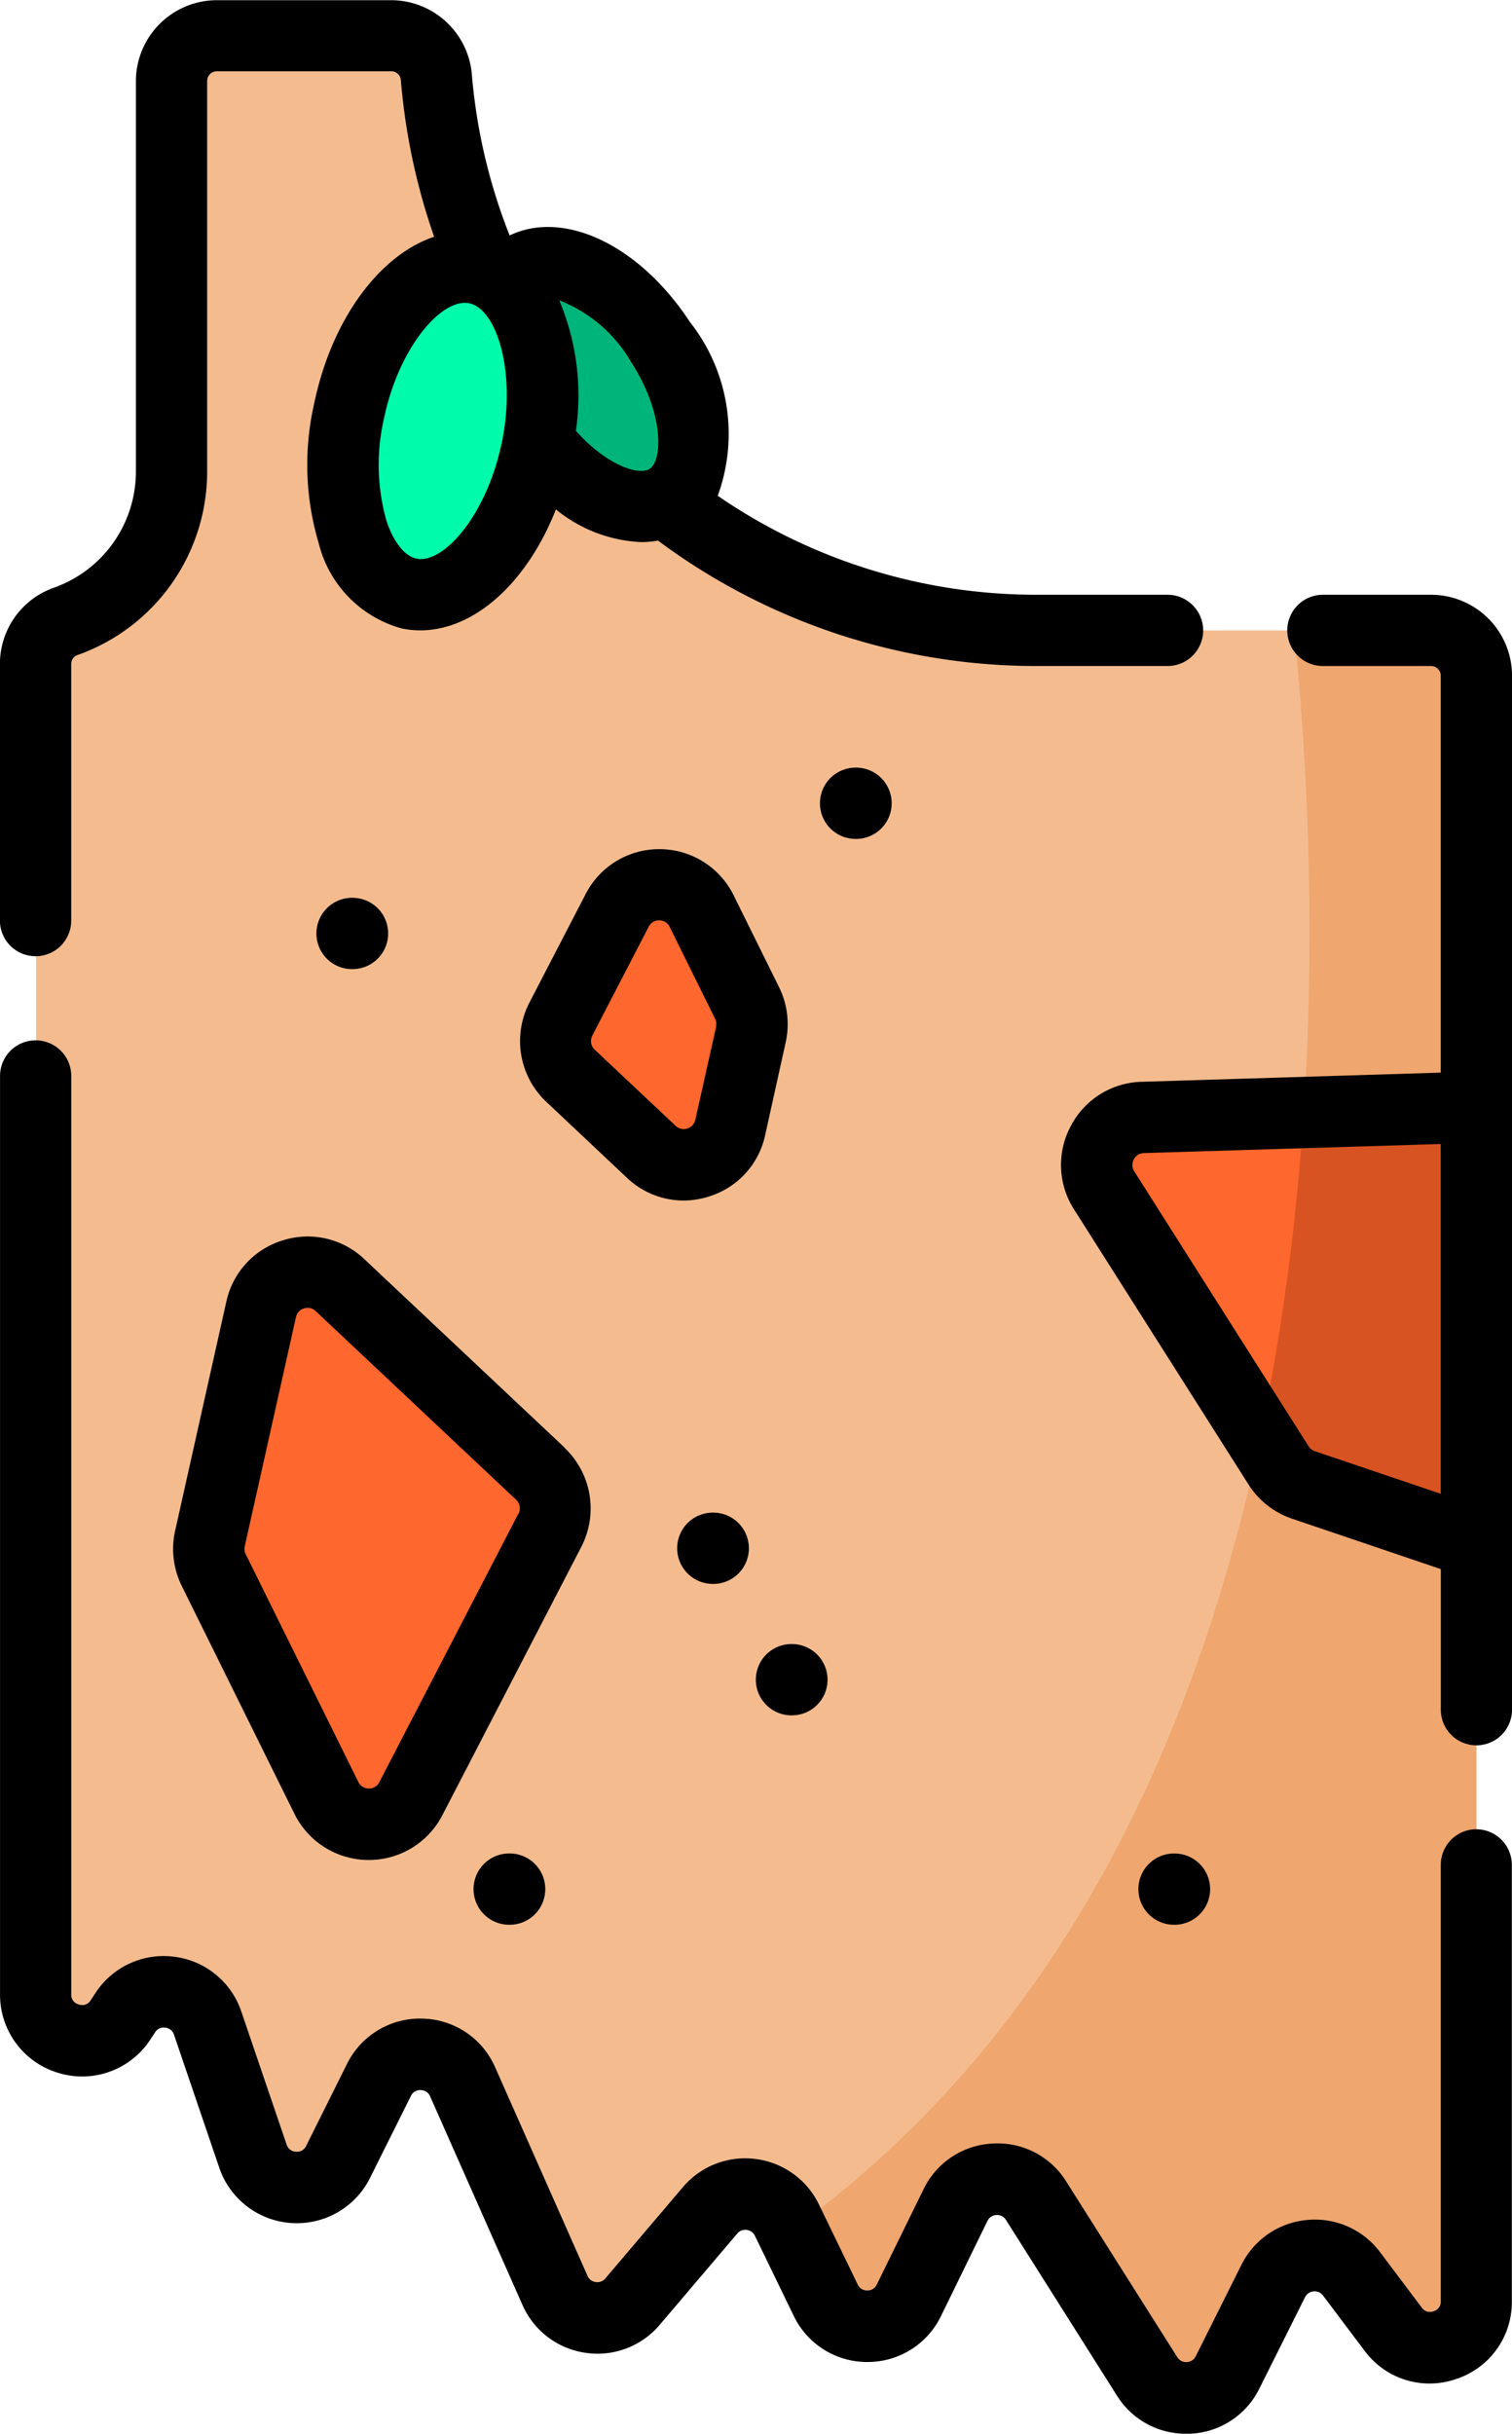 <svg xmlns="http://www.w3.org/2000/svg" width="39.021" height="62.77" viewBox="0 0 39.021 62.77">
  <g id="Grupo_54959" data-name="Grupo 54959" transform="translate(0)">
    <path id="Trazado_103954" data-name="Trazado 103954" d="M-763.7,20.054V61.981a1.194,1.194,0,0,1-2.148.718l-1.07-1.422a1.2,1.2,0,0,0-2.023.184l-1.177,2.354a1.193,1.193,0,0,1-2.077.1l-2.864-4.528a1.194,1.194,0,0,0-2.082.112l-1.2,2.456a1.2,1.2,0,0,1-2.147,0l-.881-1.817-.119-.245a1.193,1.193,0,0,0-1.984-.252l-2,2.352a1.194,1.194,0,0,1-2-.291l-2.383-5.377a1.194,1.194,0,0,0-2.16-.049l-1.053,2.111a1.194,1.194,0,0,1-2.2-.148l-1.166-3.426a1.194,1.194,0,0,0-2.123-.279l-.131.195a1.194,1.194,0,0,1-2.186-.665V19.752a1.162,1.162,0,0,1,.772-1.1,4.094,4.094,0,0,0,2.735-3.862V4.714a1.169,1.169,0,0,1,1.169-1.169h4.5a1.165,1.165,0,0,1,1.165,1.06A15.586,15.586,0,0,0-775.01,18.885h10.136a1.17,1.17,0,0,1,1.17,1.169Zm0,0" transform="translate(801.805 -2.626)" fill="#f4bc8e"/>
    <path id="Trazado_103955" data-name="Trazado 103955" d="M-624.09,129.835v41.927a1.194,1.194,0,0,1-2.148.718l-1.07-1.422a1.2,1.2,0,0,0-2.023.184l-1.177,2.354a1.193,1.193,0,0,1-2.077.1l-2.864-4.528a1.194,1.194,0,0,0-2.082.112l-1.2,2.456a1.2,1.2,0,0,1-2.147,0l-.881-1.817c14.456-10.422,13.874-32.353,12.965-41.253h3.539a1.17,1.17,0,0,1,1.17,1.169Zm0,0" transform="translate(662.192 -112.407)" fill="#efa66f"/>
    <path id="Trazado_103956" data-name="Trazado 103956" d="M-567.727,228.986v11.251l-4.464-1.51a1.218,1.218,0,0,1-.643-.5l-.472-.744-4.027-6.348a1.227,1.227,0,0,1,1-1.883l4.149-.126Zm0,0" transform="translate(605.829 -200.428)" fill="#fe672d"/>
    <path id="Trazado_103957" data-name="Trazado 103957" d="M-537.526,228.986v11.251l-4.464-1.51a1.218,1.218,0,0,1-.643-.5l-.472-.744a59.254,59.254,0,0,0,1.119-8.357Zm0,0" transform="translate(575.627 -200.428)" fill="#d85322"/>
    <path id="Trazado_103958" data-name="Trazado 103958" d="M-689.015,189.067-691.1,187.1a1.225,1.225,0,0,1-.249-1.457l1.454-2.805a1.226,1.226,0,0,1,2.188.02l1.171,2.367a1.23,1.23,0,0,1,.1.811l-.537,2.4a1.226,1.226,0,0,1-2.037.625Zm0,0" transform="translate(705.82 -159.359)" fill="#fe672d"/>
    <path id="Trazado_103959" data-name="Trazado 103959" d="M-761.065,264.024l5.172,4.865a1.225,1.225,0,0,1,.248,1.457l-3.586,6.922a1.226,1.226,0,0,1-2.187-.021l-2.907-5.875a1.227,1.227,0,0,1-.1-.811l1.322-5.911a1.226,1.226,0,0,1,2.036-.625Zm0,0" transform="translate(769.839 -230.878)" fill="#fe672d"/>
    <path id="Trazado_103960" data-name="Trazado 103960" d="M-703.333,55.584c1.065,1.623,2.689,2.44,3.626,1.825s.833-2.43-.233-4.053-2.689-2.44-3.627-1.825-.833,2.43.233,4.053Zm0,0" transform="translate(716.979 -44.549)" fill="#00b579"/>
    <path id="Trazado_103961" data-name="Trazado 103961" d="M-736.027,55.979c-.48,2.316.215,4.418,1.552,4.7s2.81-1.375,3.29-3.691-.215-4.417-1.552-4.695-2.81,1.375-3.29,3.691Zm0,0" transform="translate(745.032 -45.367)" fill="#00fbaa"/>
    <path id="Trazado_103962" data-name="Trazado 103962" d="M-807.466,20.708a.919.919,0,0,0,.919-.919V13.172a.243.243,0,0,1,.158-.231,5.018,5.018,0,0,0,3.35-4.729V-1.866a.25.25,0,0,1,.25-.25h4.5a.245.245,0,0,1,.248.217,16.4,16.4,0,0,0,.86,4.051c-1.4.466-2.647,2.119-3.1,4.32a7.077,7.077,0,0,0,.122,3.587,3.033,3.033,0,0,0,2.143,2.195,2.348,2.348,0,0,0,.478.049c1.4,0,2.757-1.236,3.5-3.119a3.738,3.738,0,0,0,2.2.843,2.4,2.4,0,0,0,.433-.04,16.347,16.347,0,0,0,9.812,3.236h3.34a.919.919,0,0,0,.919-.919.92.92,0,0,0-.919-.919h-3.34a14.52,14.52,0,0,1-8.269-2.553,4.659,4.659,0,0,0-.72-4.485c-1.308-1.992-3.254-2.9-4.651-2.229a14.575,14.575,0,0,1-.976-4.168,2.093,2.093,0,0,0-2.08-1.9h-4.5a2.092,2.092,0,0,0-2.089,2.089V8.212A3.176,3.176,0,0,1-807,11.205a2.084,2.084,0,0,0-1.387,1.967v6.616a.919.919,0,0,0,.919.919Zm12.027-13.232c-.385,1.854-1.5,3.123-2.2,2.977-.3-.063-.591-.426-.771-.971a5.3,5.3,0,0,1-.067-2.637c.364-1.757,1.385-2.989,2.089-2.989a.566.566,0,0,1,.114.011c.7.146,1.222,1.753.838,3.608Zm3.324-2.12c.884,1.346.825,2.564.5,2.78-.285.187-1.129-.1-1.908-.98a6.327,6.327,0,0,0-.429-3.365,3.687,3.687,0,0,1,1.839,1.565Zm0,0" transform="translate(808.385 3.955)"/>
    <path id="Trazado_103963" data-name="Trazado 103963" d="M-575.491,121.166h-2.792a.92.92,0,0,0-.919.919.919.919,0,0,0,.919.919h2.792a.25.25,0,0,1,.25.25v10.237l-7.717.236a2.121,2.121,0,0,0-1.829,1.139,2.122,2.122,0,0,0,.084,2.155l4.5,7.091a2.147,2.147,0,0,0,1.125.884l3.839,1.3v3.626a.92.92,0,0,0,.919.919.919.919,0,0,0,.919-.919V123.255a2.091,2.091,0,0,0-2.089-2.089Zm-3,22.089a.305.305,0,0,1-.159-.125l-4.5-7.092a.3.3,0,0,1-.013-.309.3.3,0,0,1,.261-.163l7.66-.234v9.021Zm0,0" transform="translate(612.423 -105.826)"/>
    <path id="Trazado_103964" data-name="Trazado 103964" d="M-770.287,235.228a.919.919,0,0,0-.919.919V247.4a.256.256,0,0,1-.188.261.257.257,0,0,1-.307-.1l-1.07-1.422a2.1,2.1,0,0,0-1.881-.833,2.1,2.1,0,0,0-1.7,1.16l-1.177,2.354a.265.265,0,0,1-.232.151.268.268,0,0,1-.246-.127l-2.864-4.528a2.084,2.084,0,0,0-1.9-.981,2.088,2.088,0,0,0-1.784,1.18l-1.205,2.455a.261.261,0,0,1-.247.154h0a.26.26,0,0,1-.247-.155l-1-2.062a2.105,2.105,0,0,0-1.635-1.174,2.106,2.106,0,0,0-1.877.727l-2,2.353a.268.268,0,0,1-.249.094.268.268,0,0,1-.212-.161l-2.383-5.377a2.094,2.094,0,0,0-1.884-1.257,2.1,2.1,0,0,0-1.94,1.17l-1.053,2.111a.258.258,0,0,1-.264.152.259.259,0,0,1-.242-.186l-1.167-3.426a2.1,2.1,0,0,0-1.724-1.415,2.1,2.1,0,0,0-2.032.919l-.131.2a.252.252,0,0,1-.308.11.253.253,0,0,1-.195-.263V215.8a.919.919,0,0,0-.919-.919.919.919,0,0,0-.919.919v23.689a2.1,2.1,0,0,0,1.5,2.022,2.1,2.1,0,0,0,2.371-.846l.131-.2a.26.26,0,0,1,.264-.119.26.26,0,0,1,.224.184l1.167,3.426a2.108,2.108,0,0,0,1.859,1.428,2.109,2.109,0,0,0,2.034-1.165l1.053-2.111a.262.262,0,0,1,.252-.152.26.26,0,0,1,.245.163l2.382,5.377a2.1,2.1,0,0,0,1.629,1.236,2.1,2.1,0,0,0,1.914-.722l2-2.353a.268.268,0,0,1,.244-.095.269.269,0,0,1,.213.153l1,2.062a2.1,2.1,0,0,0,1.9,1.192,2.1,2.1,0,0,0,1.9-1.182l1.2-2.455a.267.267,0,0,1,.232-.154.267.267,0,0,1,.247.128l2.863,4.529a2.087,2.087,0,0,0,1.782.984l.111,0a2.089,2.089,0,0,0,1.784-1.166l1.177-2.354a.268.268,0,0,1,.221-.151.267.267,0,0,1,.245.108l1.07,1.421a2.085,2.085,0,0,0,2.359.733,2.085,2.085,0,0,0,1.443-2V236.148a.919.919,0,0,0-.919-.919Zm0,0" transform="translate(808.389 -188.049)"/>
    <path id="Trazado_103965" data-name="Trazado 103965" d="M-692.108,179.659a2.154,2.154,0,0,0-.171-1.419l-1.171-2.367a2.135,2.135,0,0,0-1.9-1.194h-.021a2.134,2.134,0,0,0-1.9,1.158l-1.454,2.806a2.154,2.154,0,0,0,.435,2.55l2.087,1.964a2.123,2.123,0,0,0,1.46.585,2.181,2.181,0,0,0,.64-.1,2.121,2.121,0,0,0,1.464-1.583Zm-1.795-.4-.537,2.4a.3.3,0,0,1-.209.226.3.3,0,0,1-.3-.07l-2.088-1.964a.308.308,0,0,1-.062-.364l1.454-2.805a.294.294,0,0,1,.272-.166h0a.294.294,0,0,1,.272.17l1.171,2.367a.307.307,0,0,1,.024.2Zm0,0" transform="translate(712.385 -152.778)"/>
    <path id="Trazado_103966" data-name="Trazado 103966" d="M-761.842,261.628l-5.172-4.865a2.122,2.122,0,0,0-2.1-.488,2.122,2.122,0,0,0-1.464,1.583l-1.322,5.912a2.154,2.154,0,0,0,.171,1.419l2.907,5.875a2.136,2.136,0,0,0,1.9,1.194h.021a2.134,2.134,0,0,0,1.9-1.158l3.586-6.922a2.154,2.154,0,0,0-.434-2.55Zm-1.2,1.7-3.586,6.921a.294.294,0,0,1-.272.166h0a.294.294,0,0,1-.272-.171l-2.907-5.875a.305.305,0,0,1-.024-.2l1.322-5.911a.3.3,0,0,1,.209-.226.32.32,0,0,1,.095-.014.292.292,0,0,1,.206.084l5.172,4.865a.307.307,0,0,1,.062.364Zm0,0" transform="translate(776.419 -224.286)"/>
    <path id="Trazado_103967" data-name="Trazado 103967" d="M-664.913,314.264h-.017a.92.92,0,0,0-.919.915.92.92,0,0,0,.915.924h.017a.919.919,0,0,0,.919-.915.92.92,0,0,0-.915-.924Zm0,0" transform="translate(683.325 -275.251)"/>
    <path id="Trazado_103968" data-name="Trazado 103968" d="M-648.4,343.755h.017a.92.92,0,0,0,.919-.915.92.92,0,0,0-.915-.924h-.017a.92.92,0,0,0-.919.915.92.92,0,0,0,.915.924Zm0,0" transform="translate(668.821 -299.513)"/>
    <path id="Trazado_103969" data-name="Trazado 103969" d="M-707.82,385.971h0a.92.92,0,0,0-.919.915.919.919,0,0,0,.915.924h.017a.919.919,0,0,0,.919-.915.919.919,0,0,0-.915-.924Zm0,0" transform="translate(720.96 -338.167)"/>
    <path id="Trazado_103970" data-name="Trazado 103970" d="M-567.816,387.81a.919.919,0,0,0,.919-.919.919.919,0,0,0-.919-.919h-.013a.92.92,0,0,0-.919.919.919.919,0,0,0,.919.919Zm0,0" transform="translate(598.127 -338.167)"/>
    <path id="Trazado_103971" data-name="Trazado 103971" d="M-740.817,186.763h0a.919.919,0,0,0,.919-.915.919.919,0,0,0-.915-.924h-.017a.919.919,0,0,0-.919.915.918.918,0,0,0,.915.924Zm0,0" transform="translate(749.915 -161.768)"/>
    <path id="Trazado_103972" data-name="Trazado 103972" d="M-634.872,159.4h.017a.919.919,0,0,0,.919-.915.92.92,0,0,0-.915-.924h-.017a.92.92,0,0,0-.919.915.919.919,0,0,0,.915.924Zm0,0" transform="translate(656.948 -137.763)"/>
  </g>
</svg>
